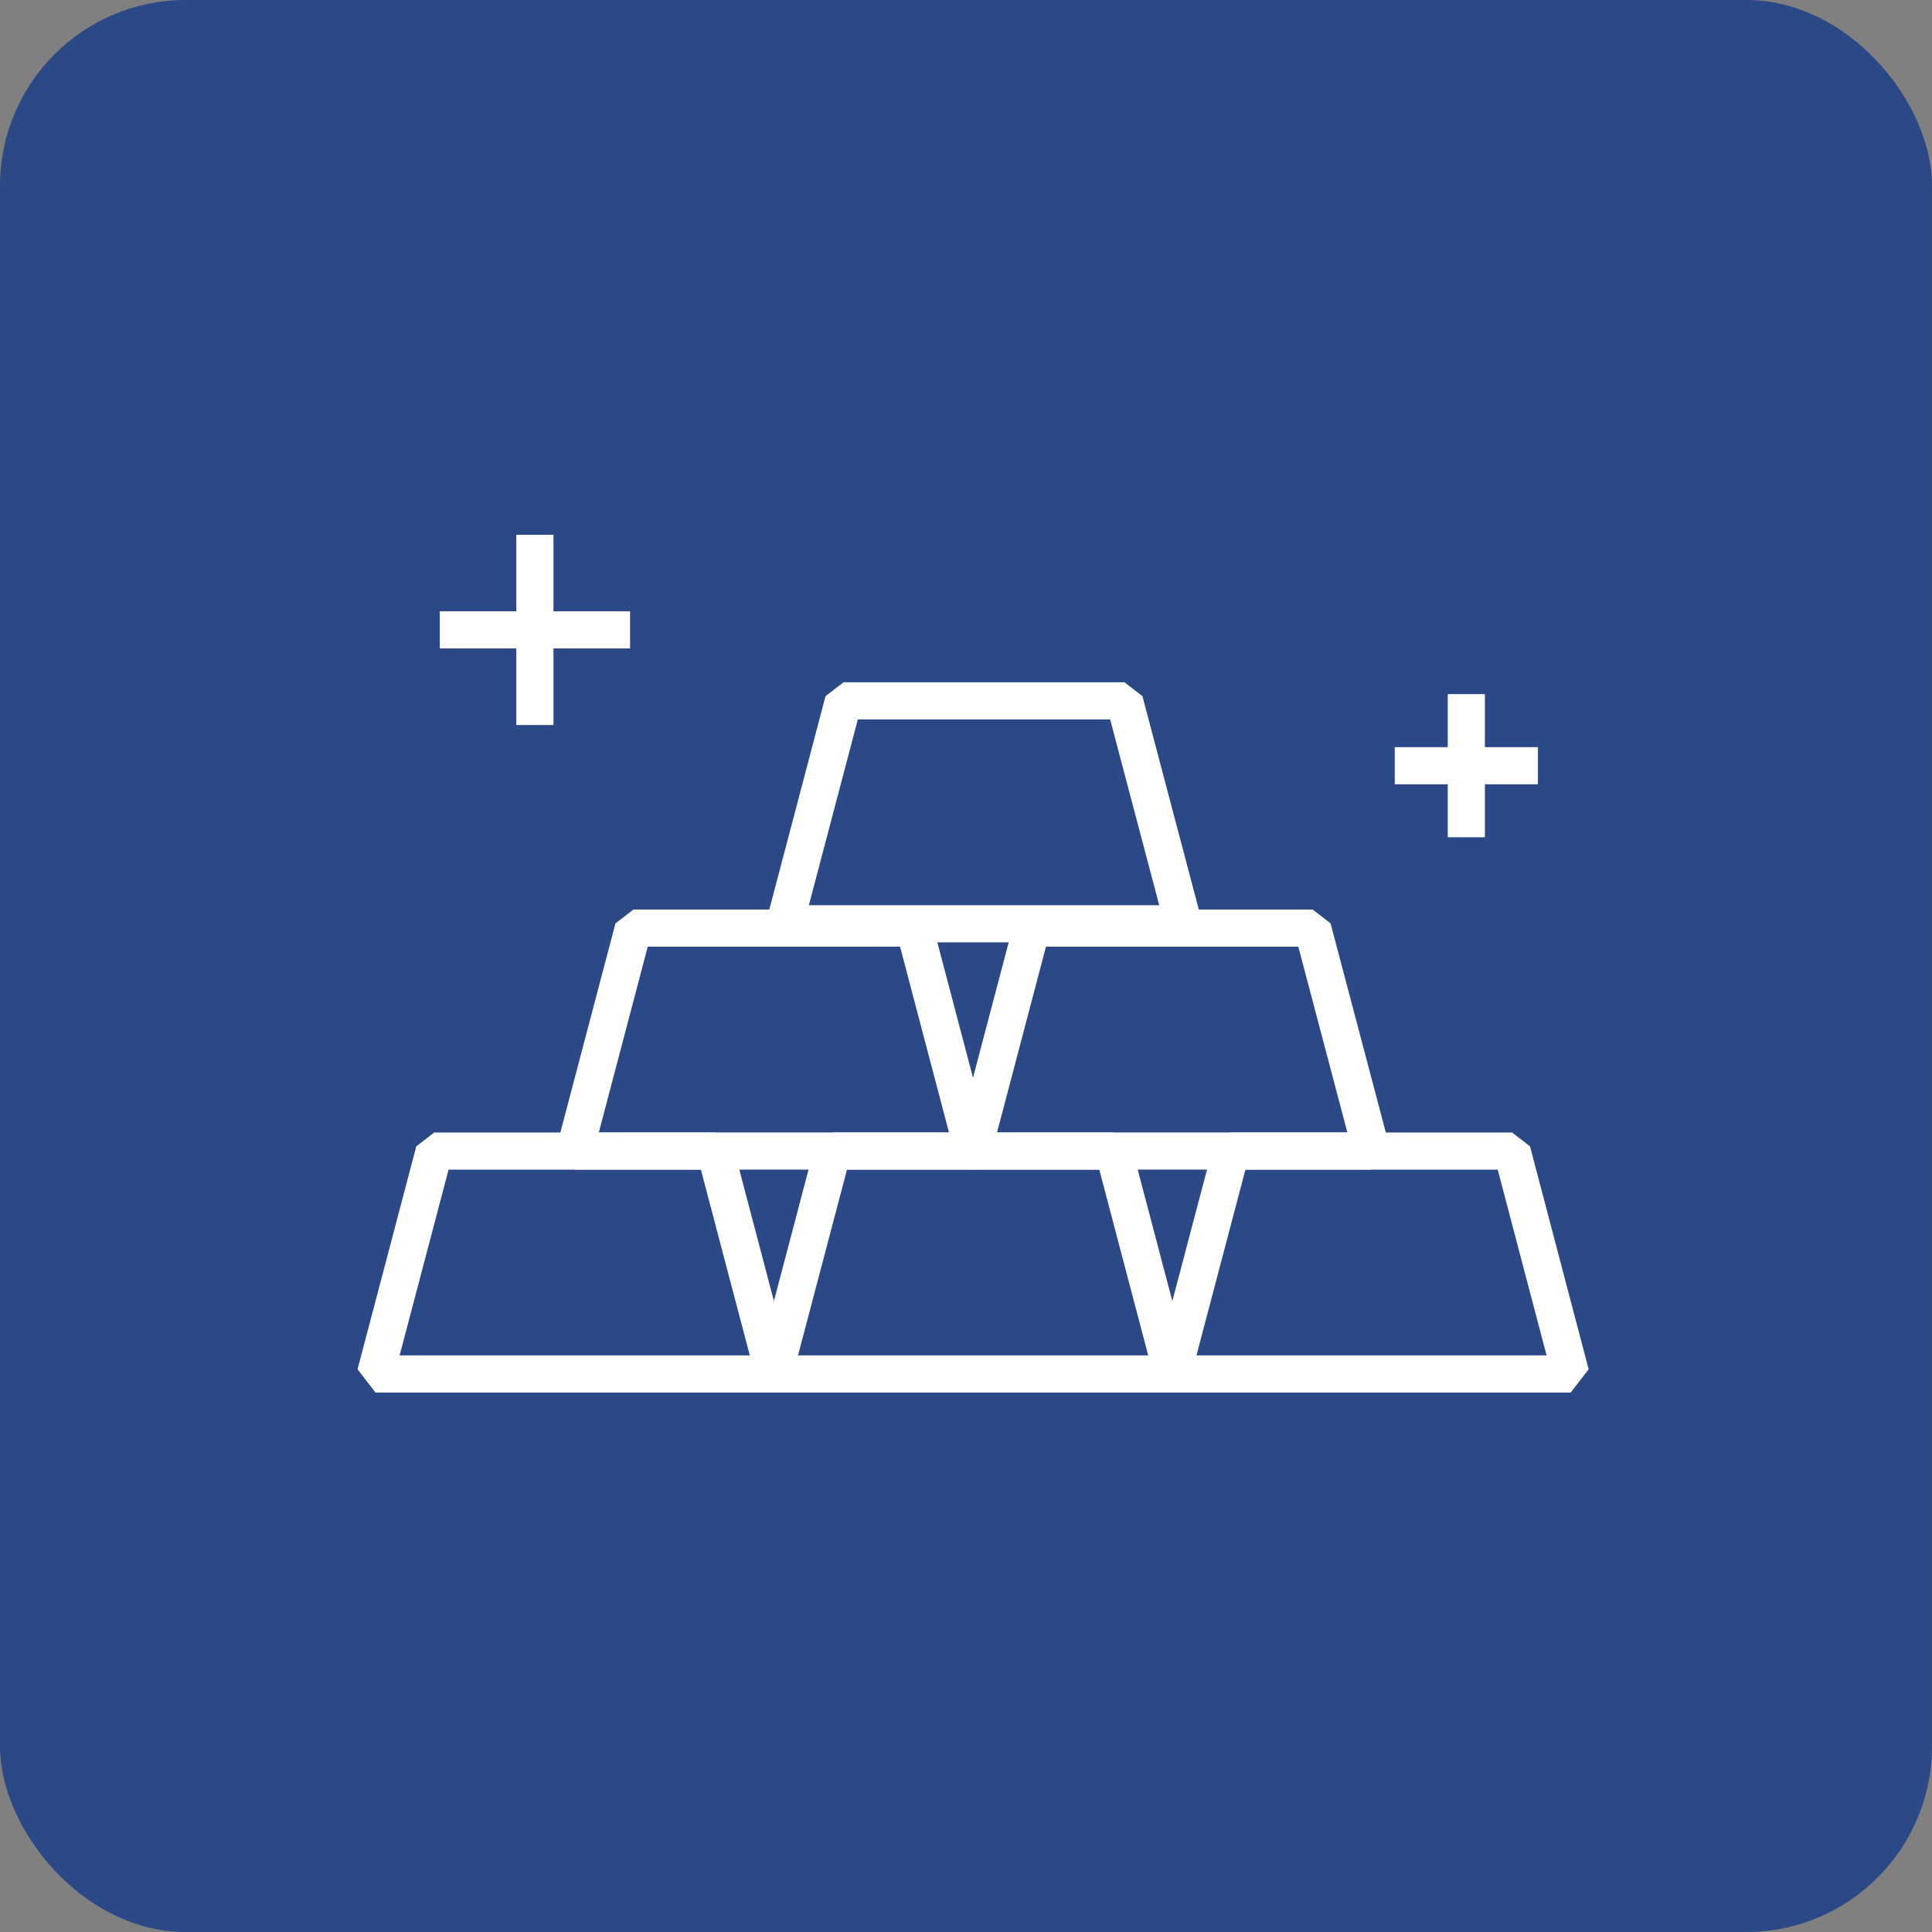 <svg xmlns="http://www.w3.org/2000/svg" xmlns:xlink="http://www.w3.org/1999/xlink" width="52" height="52" viewBox="0 0 52 52"><rect x="0" y="0" width="52" height="52" fill="#808080" stroke="none"/><defs><clipPath id="a"><rect width="36" height="36" transform="translate(1657.376 747.375)" fill="#fff" stroke="#707070" stroke-width="1"/></clipPath><clipPath id="b"><rect width="33.638" height="23.348" fill="none" stroke="#36435e" stroke-width="1"/></clipPath><clipPath id="c"><rect width="33.638" height="23.348" fill="none" stroke="#fff" stroke-width="1"/></clipPath></defs><g transform="translate(-1404 -935)"><rect width="52" height="52" rx="5" transform="translate(1404 935)" fill="#2a4986"/><g transform="translate(-245.375 195.625)" clip-path="url(#a)"><g transform="translate(1658.748 753.767)"><g transform="translate(0 0)"><g clip-path="url(#b)"><path d="M11.448,22.378H.725l1.581-6H9.868Z" transform="translate(0.009 0.211)" fill="none" stroke="#fff" stroke-linejoin="bevel" stroke-width="1"/></g></g><path d="M16.741,16.453H6.018l1.581-6h7.562Z" transform="translate(0.077 0.135)" fill="none" stroke="#fff" stroke-linejoin="bevel" stroke-width="1"/><path d="M27.328,16.453H16.6l1.581-6h7.562Z" transform="translate(0.213 0.135)" fill="none" stroke="#fff" stroke-linejoin="bevel" stroke-width="1"/><path d="M27.328,16.453H16.6l1.581-6h7.562Z" transform="translate(-4.851 -5.981)" fill="none" stroke="#fff" stroke-linejoin="bevel" stroke-width="1"/><g transform="translate(0 0)"><g clip-path="url(#c)"><path d="M22.035,22.378H11.312l1.581-6h7.562Z" transform="translate(0.145 0.211)" fill="none" stroke="#fff" stroke-linejoin="bevel" stroke-width="1"/><path d="M32.621,22.378H21.9l1.581-6h7.562Z" transform="translate(0.281 0.211)" fill="none" stroke="#fff" stroke-linejoin="bevel" stroke-width="1"/><line x2="5.121" transform="translate(2.464 2.561)" fill="none" stroke="#fff" stroke-linejoin="bevel" stroke-width="1"/><line y1="5.121" transform="translate(5.024 0.001)" fill="none" stroke="#fff" stroke-linejoin="bevel" stroke-width="1"/><line x2="3.853" transform="translate(28.167 6.217)" fill="none" stroke="#fff" stroke-linejoin="bevel" stroke-width="1"/></g></g><line y1="3.853" transform="translate(30.093 4.29)" fill="none" stroke="#fff" stroke-linejoin="bevel" stroke-width="1"/></g></g></g></svg>
